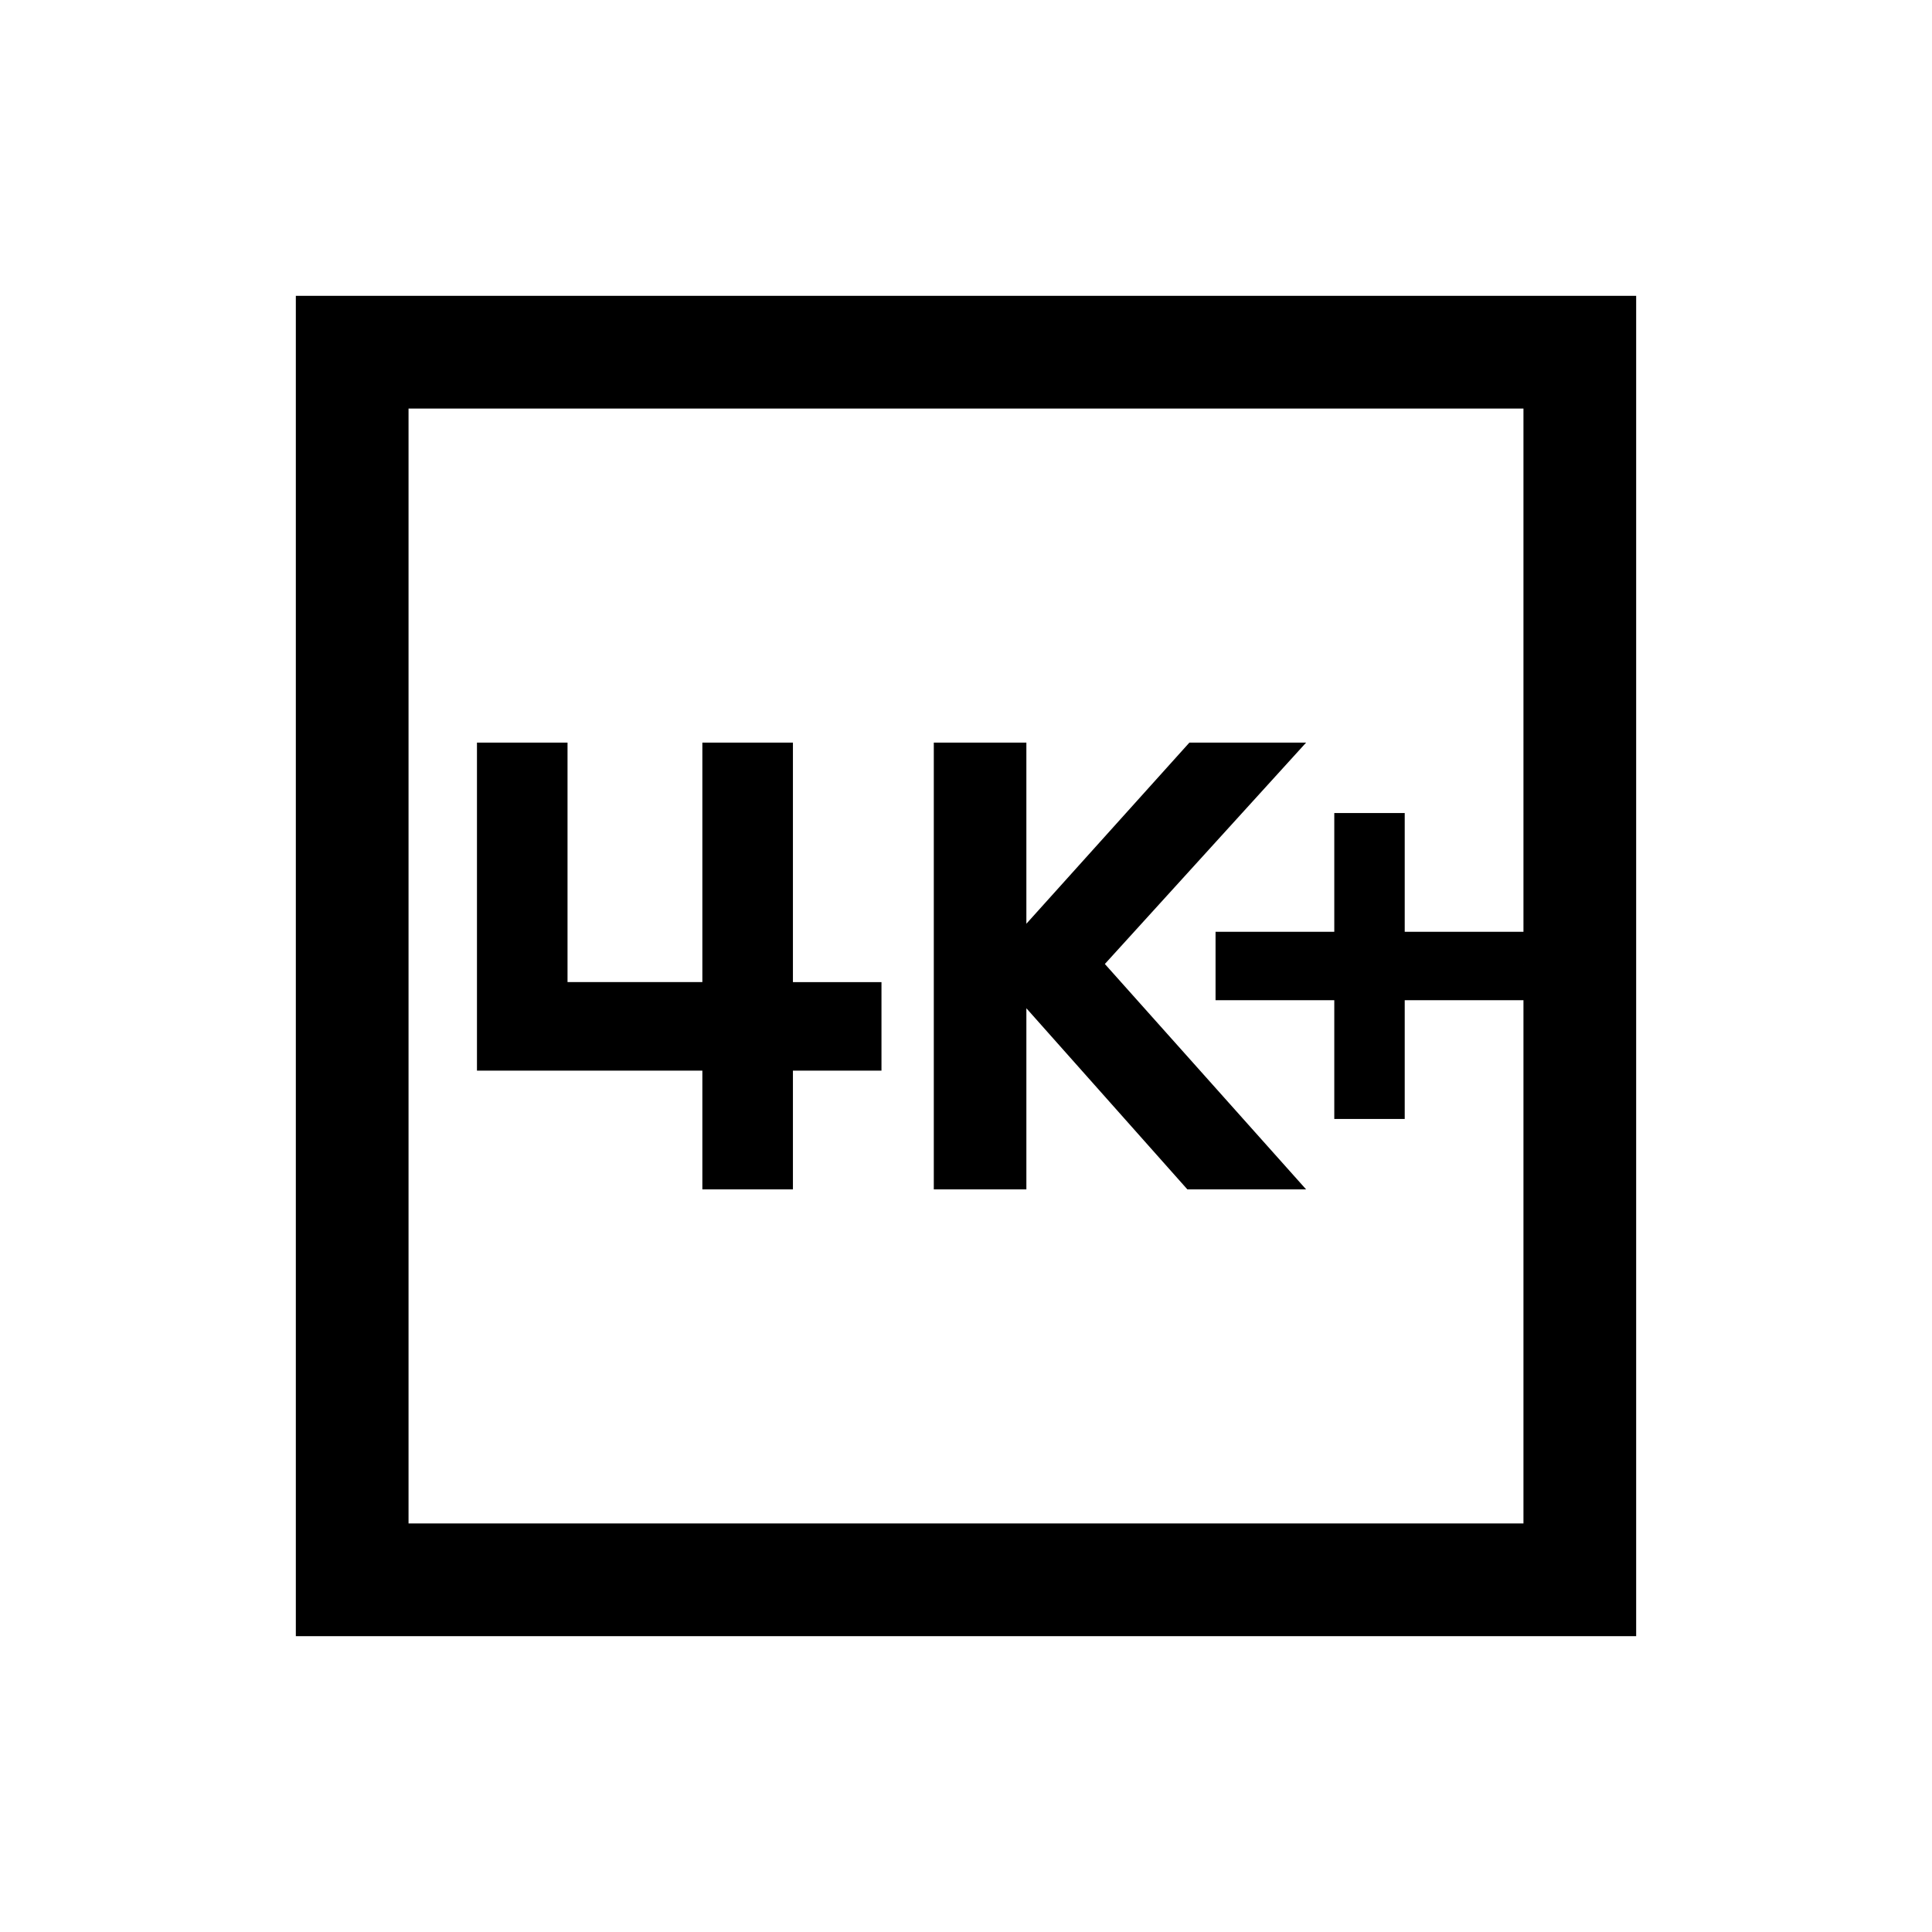 <svg xmlns="http://www.w3.org/2000/svg" height="24" width="24"><path d="M16.575 13.9h.875v-1.475h1.475v-.85H17.45V10.1h-.875v1.475H15.1v.85h1.475Zm-4.975.875h1.15v-2.25l2 2.25h1.475l-2.5-2.8 2.5-2.75h-1.45l-2.025 2.25v-2.25H11.6ZM5.925 13.3h2.8v1.475H9.85V13.3h1.1v-1.1h-1.1V9.225H8.725V12.2H7.05V9.225H5.925Zm-2.25 7.025V3.675h16.65v16.65Zm1.4-1.4h13.85V5.075H5.075Zm0 0V5.075v13.85Z"/></svg>